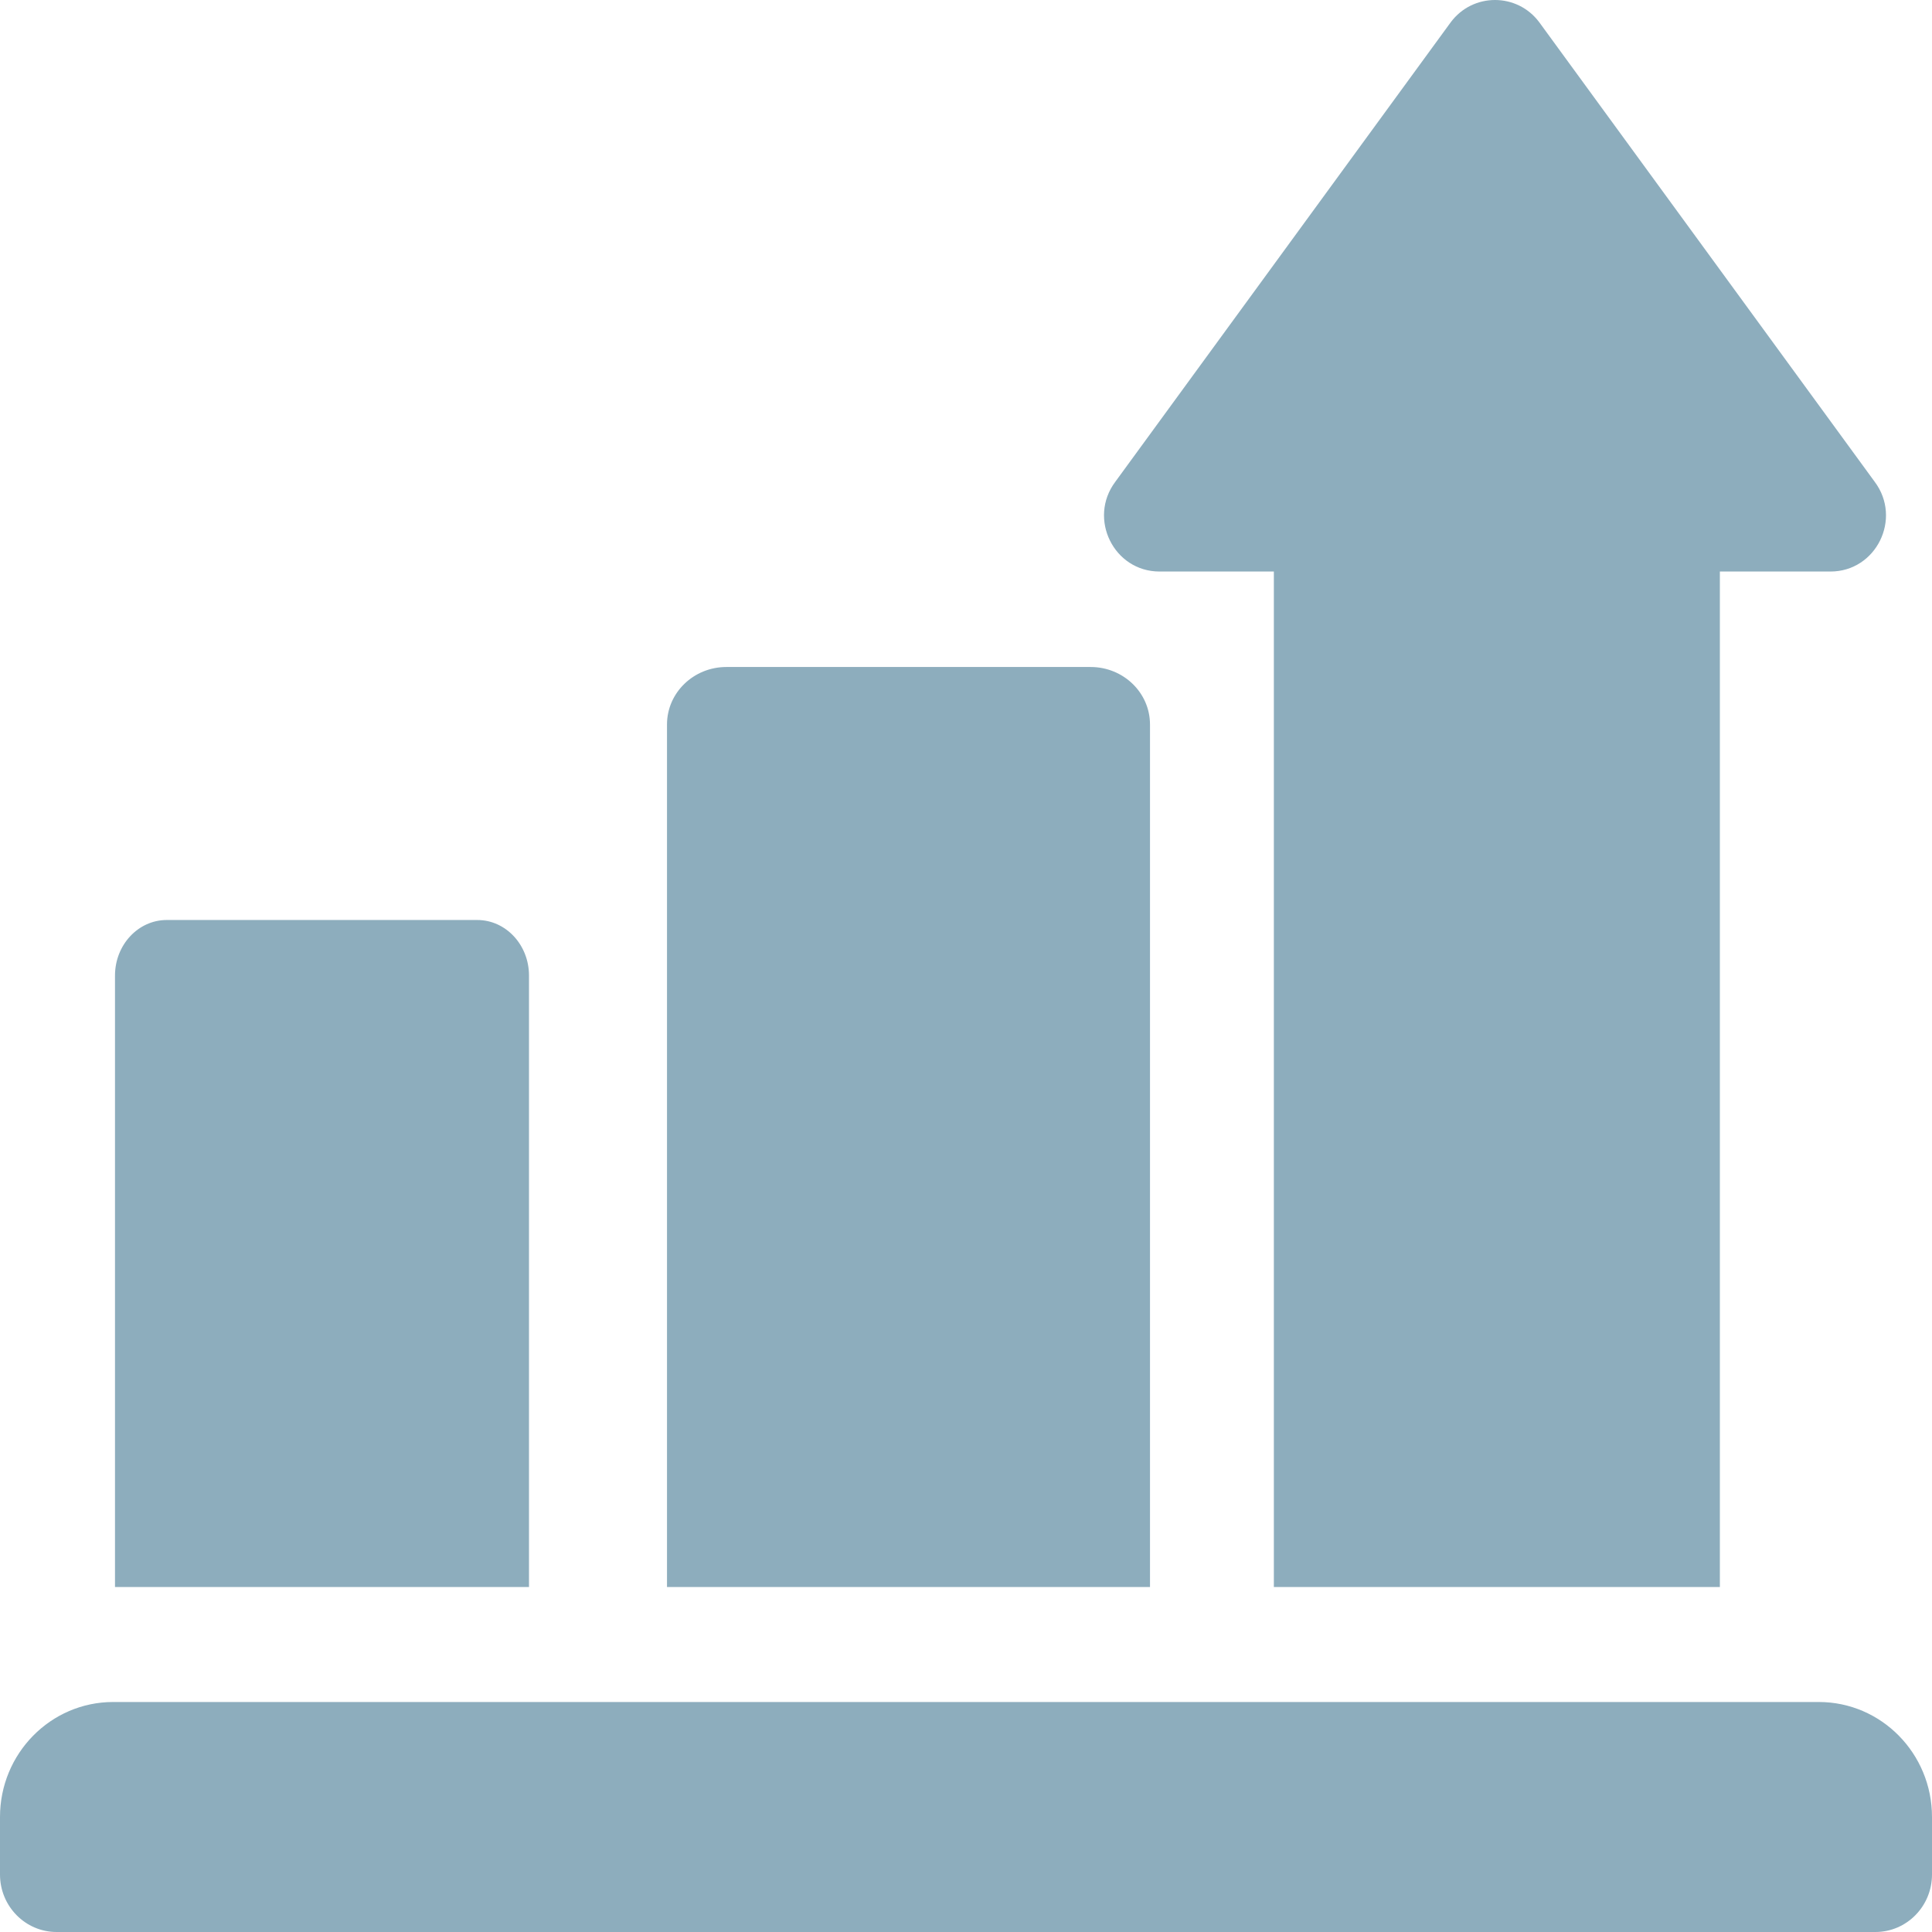 <?xml version="1.0" encoding="UTF-8"?>
<svg width="84px" height="84px" viewBox="0 0 84 84" version="1.1" xmlns="http://www.w3.org/2000/svg" xmlns:xlink="http://www.w3.org/1999/xlink">
    <!-- Generator: Sketch 48.2 (47327) - http://www.bohemiancoding.com/sketch -->
    <title>bar-chart</title>
    <desc>Created with Sketch.</desc>
    <defs></defs>
    <g id="Style-Guide" stroke="none" stroke-width="1" fill="none" fill-rule="evenodd" transform="translate(-868, -3278)">
        <g id="bar-chart" transform="translate(868, 3278)" fill="#8DADBD" fill-rule="nonzero">
            <path d="M79.078,74 L4.922,74 C2.204,74 0,76.239 0,79 L0,81.5 C0,82.881 1.102,84 2.461,84 L81.539,84 C82.898,84 84,82.881 84,81.5 L84,79 C84,76.239 81.796,74 79.078,74 Z" id="Shape"></path>
            <path d="M47.418,29 L31.582,29 C30.156,29 29,30.119 29,31.5 L29,69 L50,69 L50,31.5 C50,30.119 48.844,29 47.418,29 Z" id="Shape"></path>
            <path d="M20.75,40 L7.25,40 C6.007,40 5,41.082 5,42.417 L5,69 L23,69 L23,42.417 C23,41.082 21.993,40 20.75,40 Z" id="Shape"></path>
            <path d="M81.51,20.949 L66.923,0.966 C65.961,-0.322 64.039,-0.322 63.077,0.966 L48.49,20.949 C47.293,22.551 48.426,24.849 50.413,24.849 L55.385,24.849 L55.385,69 L74.777,69 L74.777,24.849 L79.587,24.849 C81.574,24.849 82.707,22.551 81.51,20.949 Z" id="Shape"></path>
        </g>
    </g>
</svg>